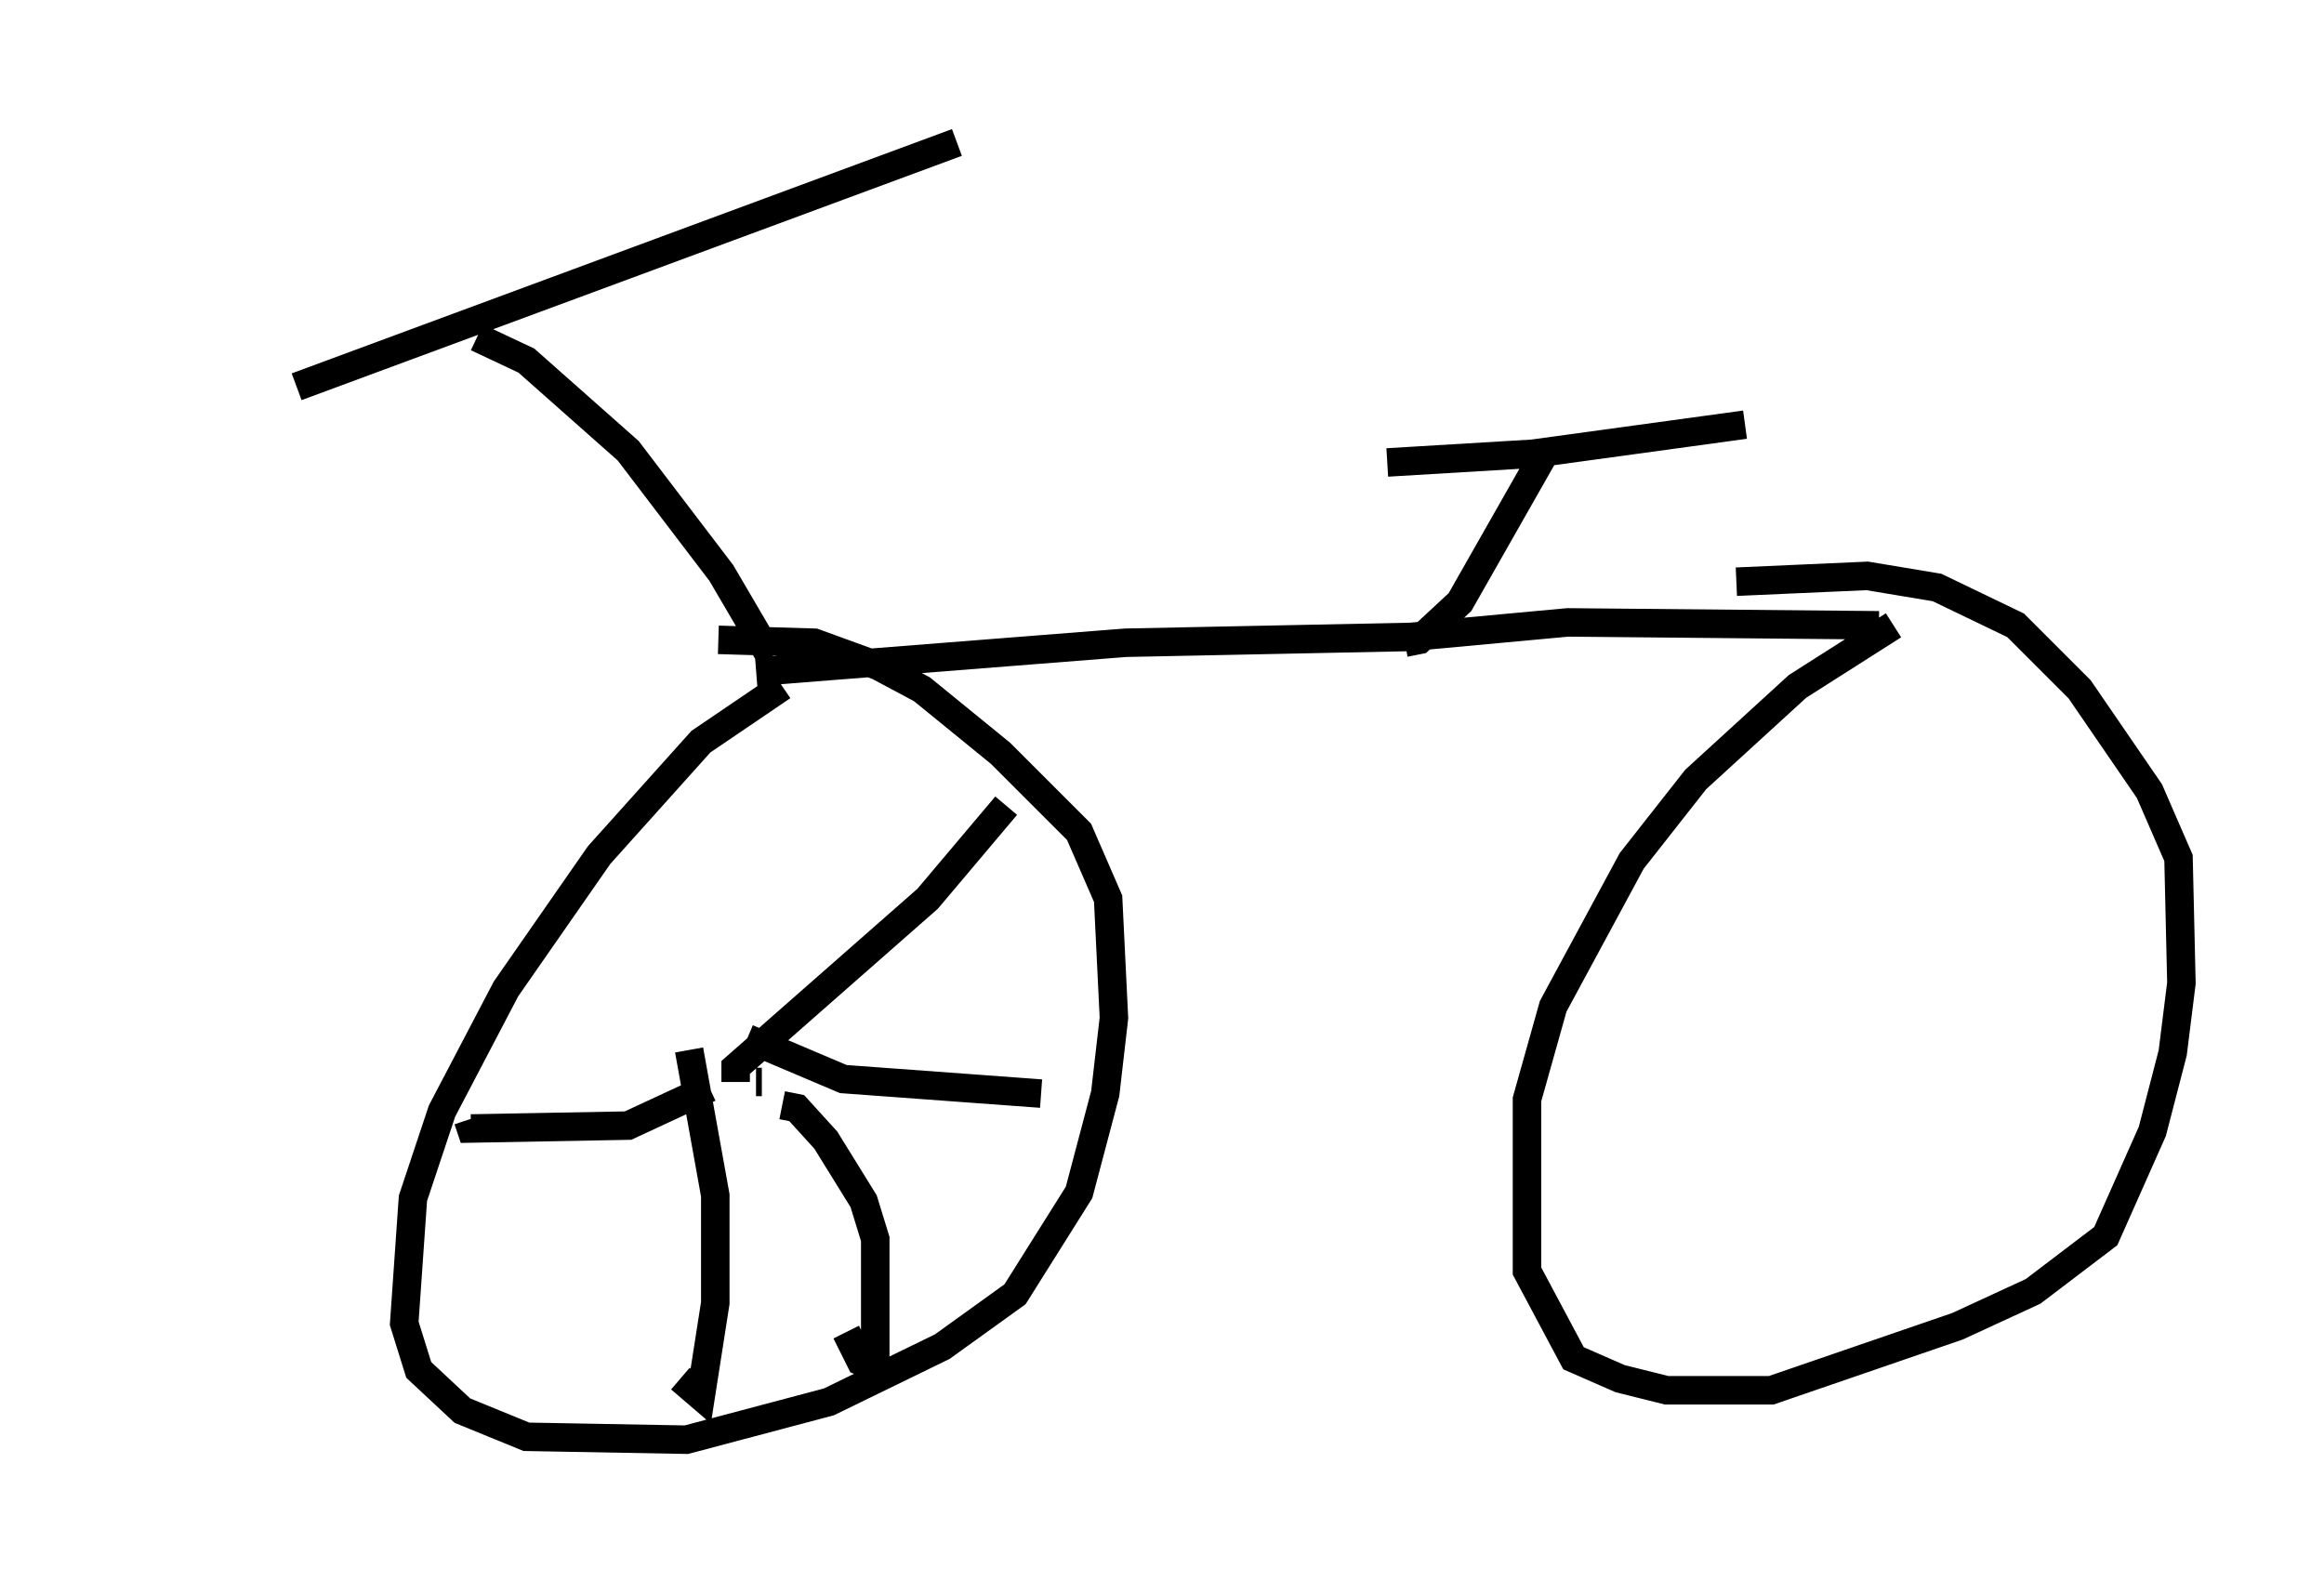 <?xml version="1.0" encoding="utf-8" ?>
<svg baseProfile="full" height="55.53" version="1.1" width="81.561" xmlns="http://www.w3.org/2000/svg" xmlns:ev="http://www.w3.org/2001/xml-events" xmlns:xlink="http://www.w3.org/1999/xlink"><defs /><rect fill="white" height="55.53" width="81.561" x="0" y="0" /><path d="M5, 16.331 m5.41, -2.756 l23.173, -8.575 m-16.844, 6.84 l1.735, 0.817 3.573, 3.165 l3.267, 4.288 1.735, 2.96 m0.408, 1.021 l-2.858, 1.94 -3.573, 3.981 l-3.267, 4.696 -2.246, 4.288 l-1.021, 3.063 -0.306, 4.39 l0.51, 1.633 1.531, 1.429 l2.246, 0.919 5.615, 0.102 l5.002, -1.327 3.981, -1.94 l2.552, -1.838 2.246, -3.573 l0.919, -3.471 0.306, -2.654 l-0.204, -4.185 -1.021, -2.348 l-2.756, -2.756 -2.756, -2.246 l-1.531, -0.817 -2.246, -0.817 l-3.369, -0.102 m1.327, 1.123 l12.965, -1.021 10.004, -0.204 l5.513, -0.51 10.923, 0.102 m0.51, 0.0 l-3.369, 2.144 -3.573, 3.267 l-2.246, 2.858 -2.756, 5.104 l-0.919, 3.267 0.0, 6.023 l1.633, 3.063 1.633, 0.715 l1.633, 0.408 3.675, 0.0 l6.533, -2.246 2.654, -1.225 l2.552, -1.94 1.633, -3.675 l0.715, -2.756 0.306, -2.45 l-0.102, -4.39 -1.021, -2.348 l-2.45, -3.573 -2.246, -2.246 l-2.756, -1.327 -2.45, -0.408 l-4.594, 0.204 m-11.638, 2.144 l0.51, -0.102 1.429, -1.327 l2.96, -5.206 m-5.513, 0.306 l5.104, -0.306 7.452, -1.021 m-34.709, 23.071 l0.204, 0.0 m-0.919, 0.0 l0.0, -0.51 6.738, -5.921 l2.756, -3.267 m-9.086, 8.167 l3.369, 1.429 6.942, 0.51 m-9.086, 0.408 l0.51, 0.102 1.021, 1.123 l1.327, 2.144 0.408, 1.327 l0.0, 4.492 -0.51, -0.204 l-0.51, -1.021 m-5.513, -9.902 l0.919, 5.104 0.0, 3.777 l-0.51, 3.267 -0.715, -0.613 m1.021, -10.208 l-2.858, 1.327 -5.513, 0.102 l-0.102, -0.306 " fill="none" stroke="black" stroke-width="1" /></svg>